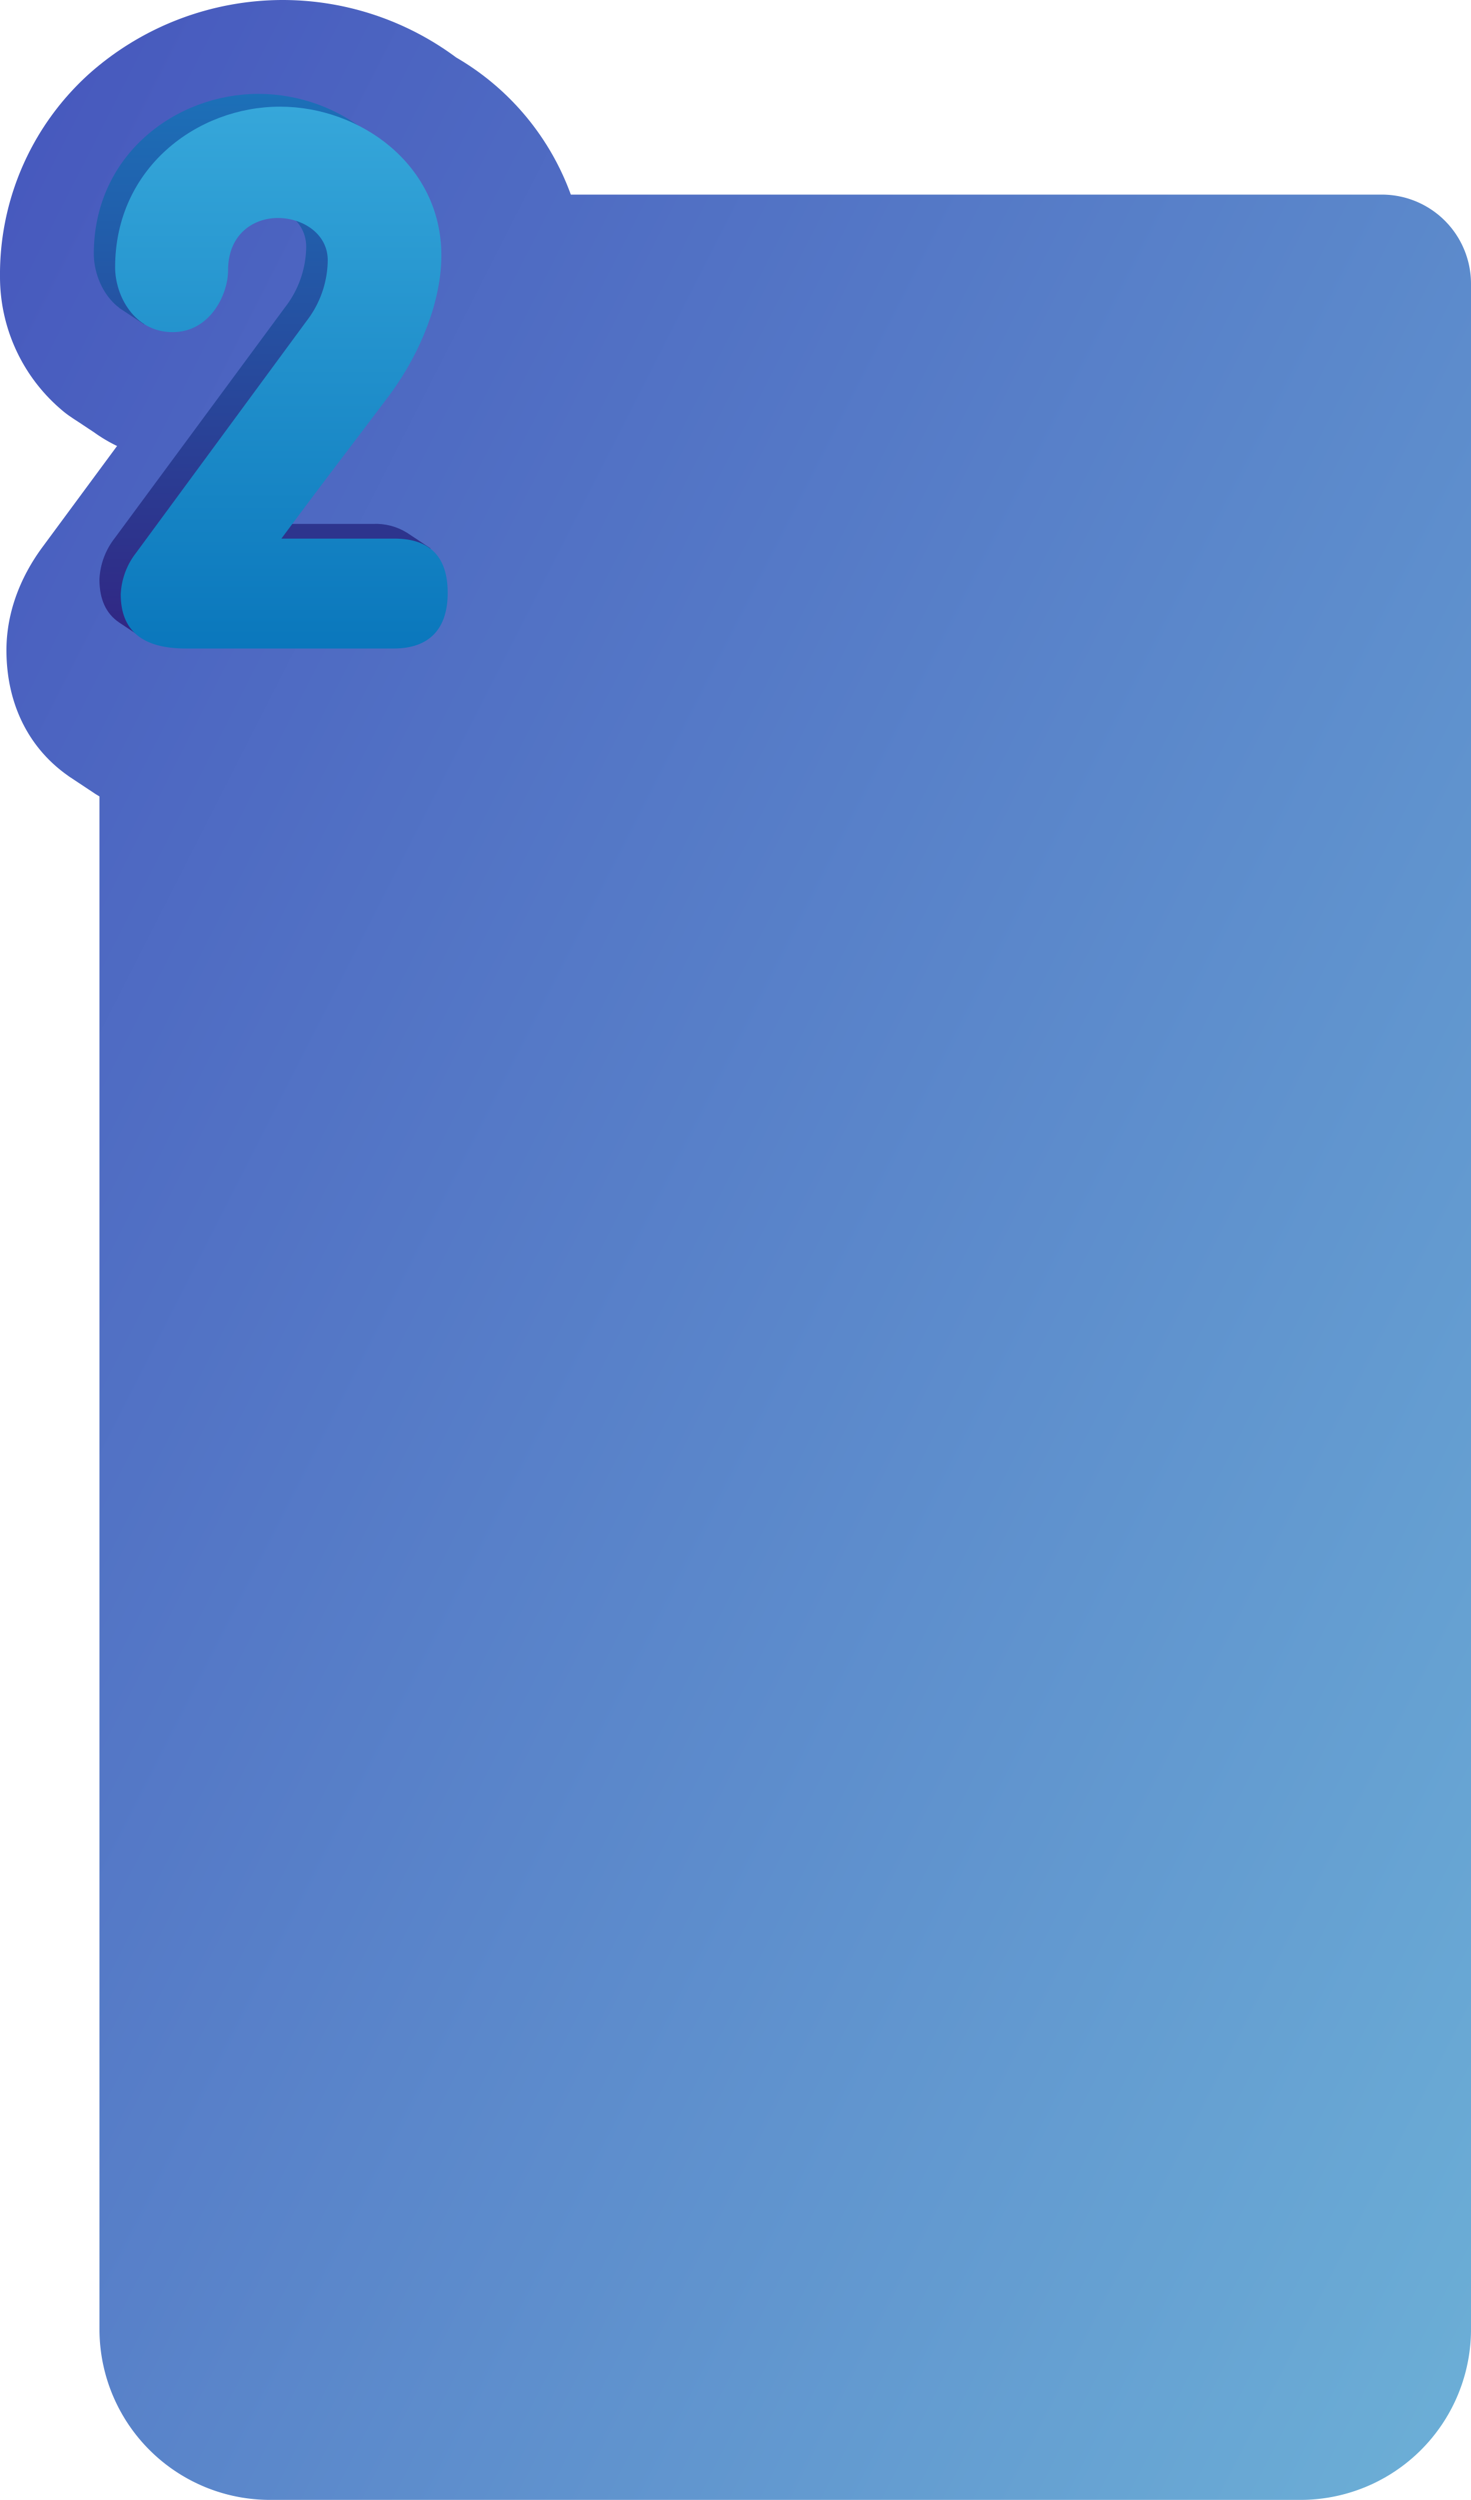 <svg id="Group_10" data-name="Group 10" xmlns="http://www.w3.org/2000/svg" xmlns:xlink="http://www.w3.org/1999/xlink" width="345" height="585.925" viewBox="0 0 345 585.925">
  <defs>
    <clipPath id="clip-path">
      <path id="Clip_2" data-name="Clip 2" d="M66.239,0A68.44,68.44,0,0,0,21.116,17.114h0A63.261,63.261,0,0,0,0,64.922H0A40.866,40.866,0,0,0,14.335,95.976h0a22,22,0,0,0,2.345,1.789h0l.094.061c.43.3.858.583,1.288.854h0l4.04,2.678a35.671,35.671,0,0,0,5.353,3.173h0L9.937,128.253c-5.513,7.479-8.428,15.826-8.428,24.14h0c0,12.354,5.04,22.705,14.213,29.254h0c.3.219.6.431.915.636h0s5.454,3.616,5.507,3.65h0c.382.262.79.489,1.185.735h0v225.37H218.684l.323-344.74a21.877,21.877,0,0,0-21.939-21.685H161.123v0H133.877A61.418,61.418,0,0,0,107,13.478h0A68.354,68.354,0,0,0,66.239,0Z" fill="none"/>
    </clipPath>
    <linearGradient id="linear-gradient" x1="-0.636" y1="-0.452" x2="1.02" y2="1.01" gradientUnits="objectBoundingBox">
      <stop offset="0" stop-color="#3023ae"/>
      <stop offset="1" stop-color="#6db2d7"/>
    </linearGradient>
    <clipPath id="clip-path-2">
      <path id="Clip_5" data-name="Clip 5" d="M0,37.491c0,4.4,1.988,9.678,6.011,12.693h0l-.036,0,.293.193c.226.161.458.317.7.462h0l4.846,3.211L12.4,52.57c.355.027.713.047,1.084.047h0c8.714,0,12.983-8.716,12.983-14.468h0c0-8.223,5.757-12.167,11.677-12.167h0c5.748,0,11.671,3.617,11.671,9.862h0a23.48,23.48,0,0,1-4.934,14.142h0l-39.944,54.1a16.908,16.908,0,0,0-3.617,9.7h0c0,4.637,1.516,8.01,4.616,10.106h-.01l.1.063.122.081h0L10.614,127l.133-1.147a26.8,26.8,0,0,0,5.854.59H65.264c8.384,0,12.658-4.6,12.658-12.99h0a16.442,16.442,0,0,0-1.166-6.551h0l.926.27L79,106.538l-5.519-3.662a13.938,13.938,0,0,0-8.052-2.082H38.962C49.974,86,53.757,81.228,64.444,67.087h0c7.395-10.032,12-22.035,12-32.393h0C76.44,13.651,57.537,0,38.632,0h0C19.233,0,0,14.305,0,37.491" transform="translate(0.062 0.062)" fill="none"/>
    </clipPath>
    <linearGradient id="linear-gradient-2" x1="0.5" y1="1" x2="0.5" gradientUnits="objectBoundingBox">
      <stop offset="0" stop-color="#312683"/>
      <stop offset="1" stop-color="#1c70b8"/>
    </linearGradient>
    <clipPath id="clip-path-3">
      <path id="Clip_8" data-name="Clip 8" d="M0,37.656c0,6.6,4.439,15.192,13.495,15.192h0c8.724,0,13-8.753,13-14.532h0c0-8.259,5.764-12.221,11.688-12.221h0c5.755,0,11.682,3.635,11.682,9.906h0a23.624,23.624,0,0,1-4.939,14.2h0L4.937,104.542a17.01,17.01,0,0,0-3.62,9.743h0c0,8.421,4.935,12.715,15.3,12.715H65.33C73.722,127,78,122.375,78,113.952h0c0-8.257-3.947-12.714-12.505-12.714H39C50.025,86.374,53.811,81.586,64.51,67.383h0c7.4-10.076,12.007-22.133,12.007-32.536h0C76.517,13.711,57.6,0,38.67,0h0C19.252,0,0,14.367,0,37.656" transform="translate(-0.008 -0.318)" fill="none"/>
    </clipPath>
    <linearGradient id="linear-gradient-3" x1="0.5" y1="1" x2="0.5" gradientUnits="objectBoundingBox">
      <stop offset="0" stop-color="#0a77bc"/>
      <stop offset="1" stop-color="#36a7da"/>
    </linearGradient>
  </defs>
  <g id="Group_3" data-name="Group 3">
    <path id="Clip_2-2" data-name="Clip 2" d="M66.239,0A68.44,68.44,0,0,0,21.116,17.114h0A63.261,63.261,0,0,0,0,64.922H0A40.866,40.866,0,0,0,14.335,95.976h0a22,22,0,0,0,2.345,1.789h0l.094.061c.43.3.858.583,1.288.854h0l4.04,2.678a35.671,35.671,0,0,0,5.353,3.173h0L9.937,128.253c-5.513,7.479-8.428,15.826-8.428,24.14h0c0,12.354,5.04,22.705,14.213,29.254h0c.3.219.6.431.915.636h0s5.454,3.616,5.507,3.65h0c.382.262.79.489,1.185.735h0v225.37H218.684l.323-344.74a21.877,21.877,0,0,0-21.939-21.685H161.123v0H133.877A61.418,61.418,0,0,0,107,13.478h0A68.354,68.354,0,0,0,66.239,0Z" fill="none"/>
    <path id="Fill_1" data-name="Fill 1" d="M66.239,0A68.44,68.44,0,0,0,21.116,17.114,63.261,63.261,0,0,0,0,64.922,40.866,40.866,0,0,0,14.335,95.976a22,22,0,0,0,2.345,1.789l.094.061c.43.3.858.583,1.288.854l4.04,2.678a35.671,35.671,0,0,0,5.353,3.173L9.937,128.253c-5.513,7.479-8.428,15.826-8.428,24.14,0,12.354,5.04,22.705,14.213,29.254.3.219.6.431.915.636,0,0,5.454,3.616,5.507,3.65.382.262.79.489,1.185.735V545.924a40,40,0,0,0,40,40H305a40,40,0,0,0,40-40V66.519a20.907,20.907,0,0,0-20.906-20.907H303.188l-142.064,0-27.246,0A61.418,61.418,0,0,0,107,13.478,68.354,68.354,0,0,0,66.239,0Z" fill="url(#linear-gradient)"/>
  </g>
  <g id="Group_6" data-name="Group 6" transform="translate(21.938 21.938)">
    <path id="Clip_5-2" data-name="Clip 5" d="M0,37.491c0,4.4,1.988,9.678,6.011,12.693h0l-.036,0,.293.193c.226.161.458.317.7.462h0l4.846,3.211L12.4,52.57c.355.027.713.047,1.084.047h0c8.714,0,12.983-8.716,12.983-14.468h0c0-8.223,5.757-12.167,11.677-12.167h0c5.748,0,11.671,3.617,11.671,9.862h0a23.48,23.48,0,0,1-4.934,14.142h0l-39.944,54.1a16.908,16.908,0,0,0-3.617,9.7h0c0,4.637,1.516,8.01,4.616,10.106h-.01l.1.063.122.081h0L10.614,127l.133-1.147a26.8,26.8,0,0,0,5.854.59H65.264c8.384,0,12.658-4.6,12.658-12.99h0a16.442,16.442,0,0,0-1.166-6.551h0l.926.27L79,106.538l-5.519-3.662a13.938,13.938,0,0,0-8.052-2.082H38.962C49.974,86,53.757,81.228,64.444,67.087h0c7.395-10.032,12-22.035,12-32.393h0C76.44,13.651,57.537,0,38.632,0h0C19.233,0,0,14.305,0,37.491" transform="translate(0.062 0.062)" fill="none"/>
    <g id="Group_6-2" data-name="Group 6" clip-path="url(#clip-path-2)">
      <path id="Fill_4" data-name="Fill 4" d="M0,37.491c0,4.4,1.988,9.678,6.011,12.693h0l-.036,0,.293.193c.226.161.458.317.7.462h0l4.846,3.211L12.4,52.57c.355.027.713.047,1.084.047h0c8.714,0,12.983-8.716,12.983-14.468h0c0-8.223,5.757-12.167,11.677-12.167h0c5.748,0,11.671,3.617,11.671,9.862h0a23.48,23.48,0,0,1-4.934,14.142h0l-39.944,54.1a16.908,16.908,0,0,0-3.617,9.7h0c0,4.637,1.516,8.01,4.616,10.106h-.01l.1.063.122.081h0L10.614,127l.133-1.147a26.8,26.8,0,0,0,5.854.59H65.264c8.384,0,12.658-4.6,12.658-12.99h0a16.442,16.442,0,0,0-1.166-6.551h0l.926.27L79,106.538l-5.519-3.662a13.938,13.938,0,0,0-8.052-2.082H38.962C49.974,86,53.757,81.228,64.444,67.087h0c7.395-10.032,12-22.035,12-32.393h0C76.44,13.651,57.537,0,38.632,0h0C19.233,0,0,14.305,0,37.491" transform="translate(0.062 0.062)" fill="url(#linear-gradient-2)"/>
    </g>
  </g>
  <g id="Group_9" data-name="Group 9" transform="translate(27.008 25.318)">
    <path id="Clip_8-2" data-name="Clip 8" d="M0,37.656c0,6.6,4.439,15.192,13.495,15.192h0c8.724,0,13-8.753,13-14.532h0c0-8.259,5.764-12.221,11.688-12.221h0c5.755,0,11.682,3.635,11.682,9.906h0a23.624,23.624,0,0,1-4.939,14.2h0L4.937,104.542a17.01,17.01,0,0,0-3.62,9.743h0c0,8.421,4.935,12.715,15.3,12.715H65.33C73.722,127,78,122.375,78,113.952h0c0-8.257-3.947-12.714-12.505-12.714H39C50.025,86.374,53.811,81.586,64.51,67.383h0c7.4-10.076,12.007-22.133,12.007-32.536h0C76.517,13.711,57.6,0,38.67,0h0C19.252,0,0,14.367,0,37.656" transform="translate(-0.008 -0.318)" fill="none"/>
    <g id="Group_9-2" data-name="Group 9" clip-path="url(#clip-path-3)">
      <path id="Fill_7" data-name="Fill 7" d="M13.495,52.849c8.724,0,13-8.753,13-14.532,0-8.259,5.764-12.221,11.688-12.221,5.755,0,11.682,3.635,11.682,9.906a23.624,23.624,0,0,1-4.939,14.2L4.937,104.542a17.01,17.01,0,0,0-3.62,9.743c0,8.421,4.935,12.715,15.3,12.715H65.33C73.722,127,78,122.375,78,113.952c0-8.257-3.947-12.714-12.505-12.714H39C50.025,86.374,53.811,81.586,64.51,67.383c7.4-10.076,12.007-22.133,12.007-32.536C76.517,13.711,57.6,0,38.67,0,19.252,0,0,14.367,0,37.656,0,44.259,4.439,52.849,13.495,52.849Z" transform="translate(-0.008 -0.318)" fill="url(#linear-gradient-3)"/>
    </g>
  </g>
</svg>
